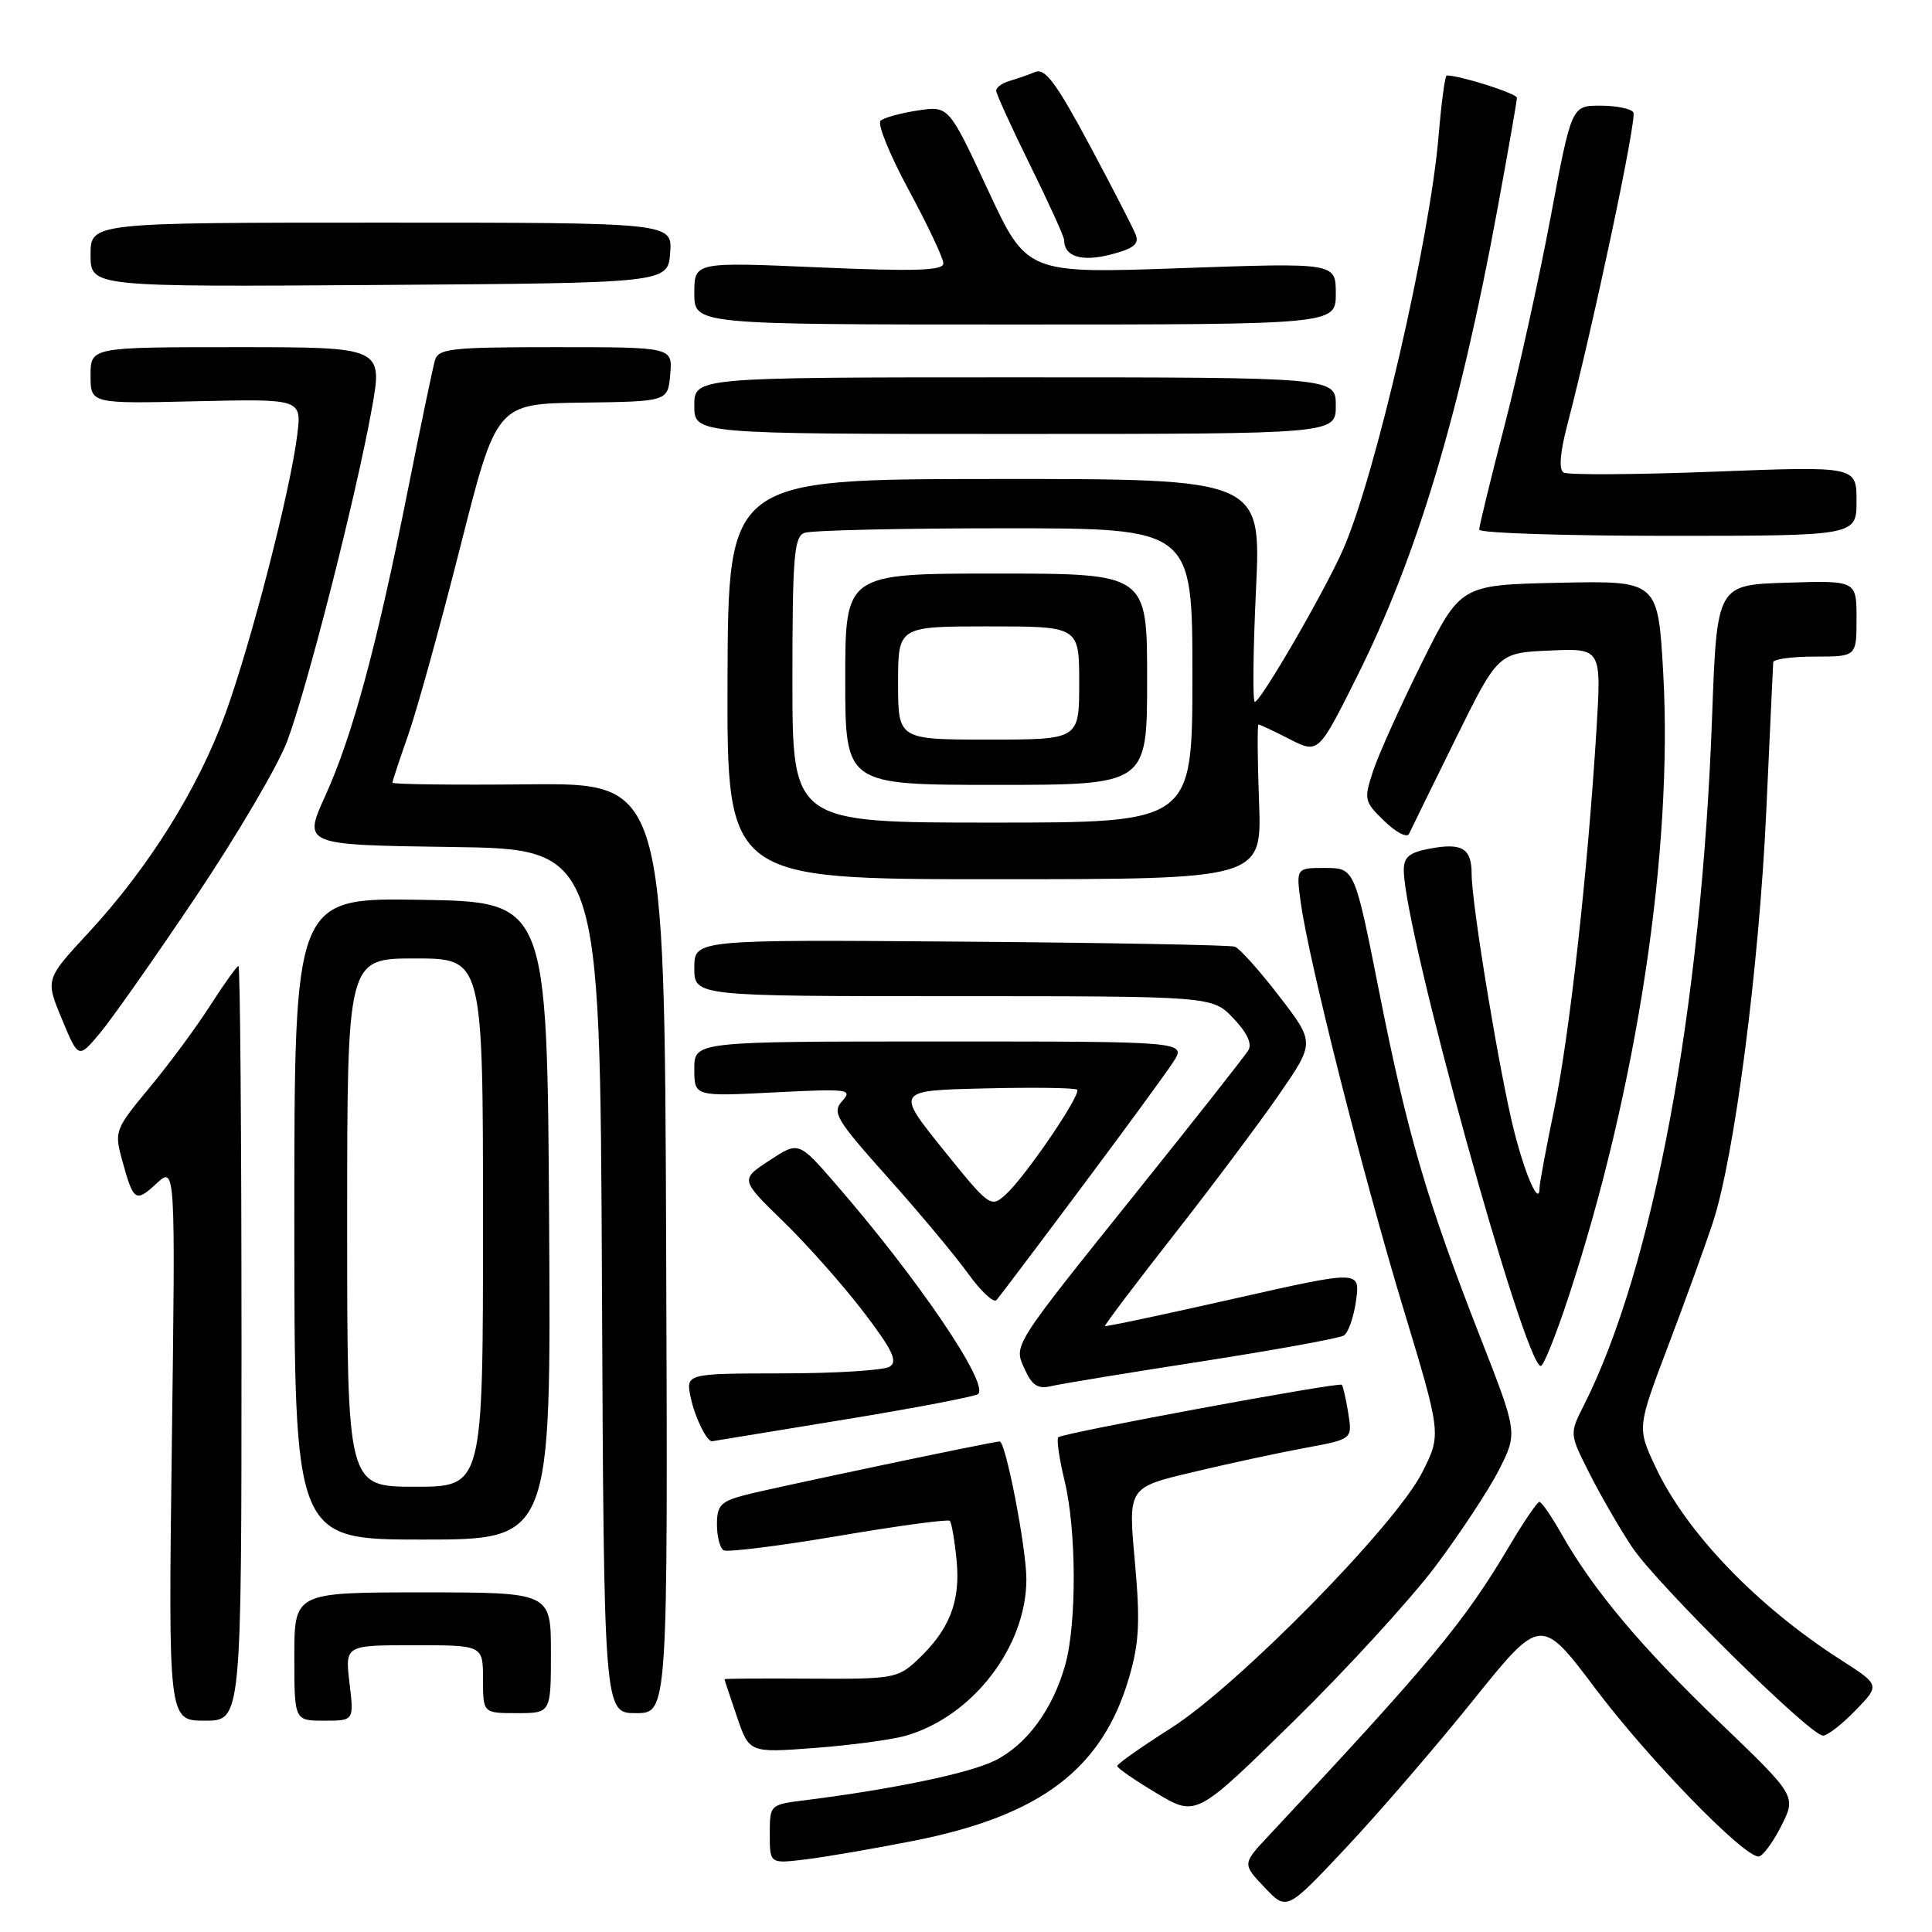 <?xml version="1.0" encoding="UTF-8" standalone="no"?>
<!DOCTYPE svg PUBLIC "-//W3C//DTD SVG 1.1//EN" "http://www.w3.org/Graphics/SVG/1.1/DTD/svg11.dtd" >
<svg xmlns="http://www.w3.org/2000/svg" xmlns:xlink="http://www.w3.org/1999/xlink" version="1.1" viewBox="0 0 256 256">
 <g >
 <path fill="currentColor"
d=" M 195.18 225.32 C 204.17 214.14 204.17 214.14 211.51 223.89 C 218.49 233.14 230.99 246.00 233.02 246.00 C 233.53 246.00 234.88 244.20 236.00 242.00 C 238.04 237.99 238.04 237.99 227.89 228.25 C 217.45 218.23 211.12 210.69 206.91 203.26 C 205.58 200.92 204.27 199.01 203.98 199.01 C 203.70 199.00 201.93 201.59 200.06 204.75 C 194.02 214.95 189.68 220.18 168.11 243.24 C 164.61 246.98 164.61 246.98 167.56 250.09 C 170.50 253.20 170.50 253.20 178.34 244.85 C 182.66 240.26 190.23 231.47 195.18 225.32 Z  M 121.00 243.93 C 137.90 240.60 146.08 234.40 149.62 222.24 C 150.96 217.64 151.09 214.86 150.37 206.86 C 149.48 197.10 149.48 197.10 157.99 195.08 C 162.67 193.96 169.36 192.52 172.86 191.87 C 179.21 190.70 179.21 190.70 178.65 187.23 C 178.34 185.31 177.95 183.63 177.79 183.49 C 177.38 183.11 140.78 189.89 140.23 190.44 C 139.98 190.69 140.35 193.28 141.06 196.20 C 142.64 202.72 142.69 215.09 141.15 220.60 C 139.50 226.51 136.02 231.23 131.78 233.31 C 128.38 234.98 118.33 237.07 106.75 238.53 C 102.00 239.12 102.00 239.12 102.00 243.04 C 102.00 246.96 102.00 246.96 106.75 246.38 C 109.36 246.06 115.78 244.96 121.00 243.93 Z  M 190.20 207.55 C 193.48 203.17 197.28 197.41 198.64 194.73 C 201.10 189.86 201.10 189.86 196.14 177.18 C 189.08 159.13 186.49 150.28 182.77 131.53 C 179.50 115.03 179.50 115.03 175.61 115.01 C 171.73 115.00 171.73 115.00 172.36 119.62 C 173.41 127.28 180.53 155.44 185.92 173.29 C 191.00 190.07 191.00 190.07 188.44 195.12 C 184.87 202.16 164.05 223.34 155.12 229.01 C 151.23 231.48 148.05 233.72 148.04 234.00 C 148.04 234.28 150.39 235.90 153.27 237.62 C 158.50 240.74 158.50 240.74 171.36 228.12 C 178.44 221.18 186.91 211.92 190.20 207.55 Z  M 120.00 230.00 C 128.87 227.46 136.00 218.21 136.00 209.25 C 136.00 205.12 133.26 191.00 132.46 191.00 C 131.60 191.00 102.20 197.19 98.75 198.09 C 95.50 198.94 95.00 199.47 95.00 201.98 C 95.00 203.58 95.39 205.12 95.87 205.42 C 96.34 205.71 103.19 204.86 111.08 203.52 C 118.97 202.18 125.62 201.28 125.86 201.52 C 126.09 201.76 126.50 204.14 126.76 206.81 C 127.28 212.26 125.79 216.00 121.51 220.00 C 118.97 222.38 118.27 222.50 107.42 222.43 C 101.14 222.39 96.00 222.42 96.00 222.50 C 96.00 222.58 96.74 224.81 97.64 227.45 C 99.28 232.27 99.28 232.27 107.98 231.61 C 112.76 231.25 118.17 230.52 120.00 230.00 Z  M 245.86 226.64 C 249.12 223.28 249.12 223.28 243.93 219.95 C 232.77 212.80 223.41 203.04 219.34 194.33 C 216.93 189.17 216.93 189.17 221.04 178.33 C 223.30 172.37 225.96 165.03 226.96 162.00 C 229.82 153.32 233.08 128.22 234.04 107.50 C 234.52 97.05 234.93 88.16 234.96 87.75 C 234.98 87.34 237.47 87.00 240.50 87.00 C 246.00 87.00 246.00 87.00 246.00 81.96 C 246.00 76.92 246.00 76.92 236.75 77.21 C 227.50 77.50 227.50 77.50 226.86 95.00 C 225.45 133.72 219.06 168.00 209.85 186.25 C 207.96 189.99 207.96 189.99 210.62 195.25 C 212.08 198.14 214.61 202.53 216.26 205.00 C 219.49 209.87 239.83 229.95 241.55 229.98 C 242.13 229.99 244.07 228.49 245.86 226.64 Z  M 32.00 178.00 C 32.00 150.50 31.82 128.00 31.60 128.00 C 31.39 128.00 29.70 130.36 27.85 133.24 C 26.01 136.12 22.39 141.02 19.80 144.13 C 15.25 149.61 15.14 149.91 16.16 153.64 C 17.68 159.21 17.95 159.39 20.73 156.83 C 23.25 154.50 23.25 154.50 22.77 191.25 C 22.30 228.00 22.30 228.00 27.15 228.00 C 32.00 228.00 32.00 228.00 32.00 178.00 Z  M 46.31 223.00 C 45.72 218.00 45.72 218.00 54.86 218.00 C 64.00 218.00 64.00 218.00 64.00 222.50 C 64.00 227.00 64.00 227.00 68.50 227.00 C 73.00 227.00 73.00 227.00 73.00 219.00 C 73.00 211.00 73.00 211.00 56.00 211.00 C 39.00 211.00 39.00 211.00 39.00 219.50 C 39.00 228.00 39.00 228.00 42.95 228.00 C 46.91 228.00 46.91 228.00 46.31 223.00 Z  M 88.27 165.37 C 88.05 103.75 88.05 103.75 70.02 103.93 C 60.11 104.03 52.00 103.93 52.00 103.71 C 52.00 103.49 52.94 100.66 54.08 97.41 C 55.23 94.16 58.33 82.95 60.98 72.50 C 65.79 53.50 65.79 53.50 77.14 53.35 C 88.50 53.20 88.50 53.20 88.81 49.60 C 89.12 46.00 89.12 46.00 73.63 46.00 C 59.73 46.00 58.08 46.18 57.63 47.75 C 57.35 48.71 55.73 56.47 54.03 65.00 C 49.94 85.54 46.73 97.44 43.12 105.41 C 40.14 111.96 40.14 111.96 59.82 112.23 C 79.50 112.50 79.50 112.50 79.76 169.75 C 80.02 227.00 80.02 227.00 84.26 227.00 C 88.50 227.00 88.50 227.00 88.27 165.37 Z  M 72.76 161.75 C 72.50 119.50 72.50 119.50 55.75 119.23 C 39.00 118.95 39.00 118.95 39.00 161.48 C 39.00 204.00 39.00 204.00 56.01 204.00 C 73.02 204.00 73.02 204.00 72.76 161.75 Z  M 111.77 188.12 C 121.26 186.57 129.30 185.03 129.62 184.71 C 131.04 183.29 121.61 169.40 110.66 156.80 C 105.82 151.23 105.82 151.23 101.95 153.77 C 98.08 156.30 98.08 156.30 103.84 161.90 C 107.00 164.98 111.77 170.36 114.43 173.85 C 118.26 178.87 118.99 180.40 117.89 181.09 C 117.13 181.57 110.73 181.98 103.67 181.98 C 90.84 182.00 90.84 182.00 91.54 185.25 C 92.09 187.86 93.71 191.12 94.37 190.97 C 94.44 190.96 102.27 189.68 111.77 188.12 Z  M 159.24 180.39 C 169.00 178.87 177.47 177.33 178.07 176.96 C 178.66 176.59 179.39 174.49 179.69 172.30 C 180.22 168.31 180.22 168.31 163.40 172.11 C 154.15 174.20 146.51 175.82 146.42 175.71 C 146.33 175.59 150.42 170.17 155.52 163.66 C 160.62 157.16 166.91 148.75 169.51 144.99 C 174.23 138.14 174.23 138.14 169.50 132.00 C 166.89 128.61 164.26 125.67 163.63 125.44 C 163.01 125.22 146.64 124.92 127.25 124.77 C 92.00 124.50 92.00 124.50 92.00 128.25 C 92.00 132.00 92.00 132.00 126.31 132.00 C 160.63 132.00 160.63 132.00 163.42 134.92 C 165.23 136.81 165.94 138.31 165.41 139.17 C 164.97 139.90 158.46 148.17 150.94 157.54 C 133.83 178.89 134.29 178.15 135.83 181.53 C 136.77 183.59 137.56 184.08 139.28 183.67 C 140.50 183.38 149.48 181.90 159.24 180.39 Z  M 207.87 171.75 C 216.90 144.28 221.69 112.70 220.39 89.27 C 219.70 76.94 219.70 76.94 206.62 77.22 C 193.53 77.50 193.53 77.50 188.41 87.81 C 185.59 93.48 182.69 99.92 181.96 102.11 C 180.70 105.95 180.75 106.20 183.44 108.80 C 184.97 110.29 186.44 111.05 186.70 110.50 C 186.95 109.95 189.71 104.33 192.83 98.00 C 198.50 86.50 198.50 86.50 205.35 86.20 C 212.20 85.90 212.20 85.90 211.54 96.70 C 210.38 115.53 207.97 137.18 205.95 146.91 C 204.88 152.08 204.00 156.79 204.00 157.36 C 204.00 159.97 202.18 155.95 200.66 150.00 C 198.76 142.58 195.00 119.84 195.00 115.81 C 195.00 112.40 193.74 111.64 189.44 112.45 C 186.75 112.95 186.00 113.57 186.01 115.30 C 186.03 123.21 202.00 180.99 204.17 181.00 C 204.53 181.00 206.20 176.84 207.87 171.75 Z  M 143.18 157.50 C 148.94 149.80 154.46 142.26 155.44 140.75 C 157.23 138.00 157.23 138.00 124.62 138.00 C 92.00 138.00 92.00 138.00 92.00 141.64 C 92.00 145.29 92.00 145.29 102.56 144.75 C 112.40 144.25 113.02 144.32 111.60 145.89 C 110.22 147.41 110.76 148.32 117.65 156.03 C 121.82 160.69 126.60 166.42 128.29 168.77 C 129.98 171.11 131.67 172.69 132.04 172.27 C 132.41 171.85 137.43 165.20 143.18 157.50 Z  M 25.96 118.80 C 31.38 110.72 36.81 101.49 38.02 98.30 C 40.65 91.38 47.16 65.84 49.25 54.25 C 50.74 46.00 50.74 46.00 31.37 46.00 C 12.00 46.00 12.00 46.00 12.00 49.75 C 12.00 53.50 12.00 53.50 25.99 53.17 C 39.98 52.85 39.98 52.85 39.38 57.67 C 38.45 65.12 33.33 84.97 29.89 94.50 C 26.28 104.46 19.73 114.94 11.69 123.63 C 6.01 129.76 6.01 129.76 8.20 135.03 C 10.39 140.30 10.39 140.30 13.24 136.90 C 14.81 135.03 20.53 126.89 25.96 118.80 Z  M 166.83 106.25 C 166.62 100.61 166.59 96.00 166.76 96.00 C 166.94 96.00 168.79 96.87 170.88 97.94 C 174.69 99.88 174.69 99.88 179.79 89.69 C 187.75 73.77 193.42 54.90 198.44 27.59 C 199.85 19.94 201.00 13.35 201.00 12.96 C 201.00 12.39 193.49 10.00 191.70 10.00 C 191.47 10.00 190.99 13.60 190.62 18.01 C 189.47 31.78 182.22 63.18 177.97 72.80 C 175.49 78.42 167.04 93.00 166.27 93.00 C 165.97 93.00 166.04 86.35 166.42 78.23 C 167.13 63.45 167.13 63.45 131.81 63.47 C 96.49 63.49 96.49 63.49 96.40 90.00 C 96.32 116.50 96.32 116.50 131.76 116.50 C 167.21 116.50 167.21 116.50 166.83 106.25 Z  M 246.00 66.38 C 246.00 61.77 246.00 61.77 227.09 62.50 C 216.68 62.90 207.73 62.95 207.18 62.61 C 206.54 62.22 206.71 60.03 207.63 56.48 C 211.17 42.92 216.93 15.70 216.43 14.89 C 216.13 14.40 214.16 14.00 212.06 14.00 C 208.24 14.00 208.24 14.00 205.47 28.75 C 203.95 36.86 201.19 49.32 199.35 56.43 C 197.51 63.54 196.00 69.73 196.00 70.18 C 196.00 70.63 207.25 71.00 221.00 71.00 C 246.00 71.00 246.00 71.00 246.00 66.38 Z  M 177.00 53.75 C 177.00 50.00 177.00 50.00 134.50 50.00 C 92.00 50.00 92.00 50.00 92.00 53.75 C 92.00 57.50 92.00 57.50 134.50 57.50 C 177.00 57.50 177.00 57.50 177.00 53.75 Z  M 177.00 38.90 C 177.00 34.81 177.00 34.81 156.53 35.53 C 136.06 36.26 136.06 36.26 130.89 25.14 C 125.71 14.02 125.71 14.02 121.61 14.64 C 119.35 14.98 117.13 15.59 116.68 16.00 C 116.22 16.41 117.91 20.55 120.43 25.21 C 122.94 29.86 125.00 34.22 125.00 34.90 C 125.00 35.86 121.32 35.98 108.50 35.43 C 92.00 34.71 92.00 34.71 92.00 38.86 C 92.00 43.00 92.00 43.00 134.50 43.00 C 177.00 43.00 177.00 43.00 177.00 38.90 Z  M 88.80 33.50 C 89.09 29.50 89.09 29.50 50.54 29.50 C 12.00 29.50 12.00 29.50 12.00 33.76 C 12.00 38.02 12.00 38.02 50.25 37.76 C 88.50 37.50 88.50 37.50 88.80 33.50 Z  M 150.49 31.11 C 150.16 30.23 147.39 24.86 144.35 19.18 C 139.94 10.96 138.48 9.00 137.16 9.54 C 136.25 9.92 134.71 10.45 133.75 10.73 C 132.79 11.01 132.00 11.58 132.00 12.01 C 132.00 12.43 134.03 16.88 136.50 21.89 C 138.97 26.90 141.00 31.36 141.00 31.80 C 141.00 33.99 143.28 34.72 147.13 33.74 C 150.18 32.96 150.97 32.35 150.49 31.11 Z  M 46.00 162.00 C 46.00 127.00 46.00 127.00 55.00 127.00 C 64.00 127.00 64.00 127.00 64.00 162.00 C 64.00 197.00 64.00 197.00 55.00 197.00 C 46.00 197.00 46.00 197.00 46.00 162.00 Z  M 124.96 152.30 C 118.69 144.50 118.69 144.50 130.48 144.22 C 136.96 144.06 142.47 144.14 142.72 144.39 C 143.32 144.99 135.83 155.98 133.24 158.30 C 131.28 160.06 131.11 159.93 124.96 152.30 Z  M 105.00 90.11 C 105.00 73.80 105.22 71.13 106.58 70.61 C 107.45 70.27 119.38 70.00 133.08 70.00 C 158.00 70.00 158.00 70.00 158.00 89.50 C 158.00 109.00 158.00 109.00 131.50 109.00 C 105.00 109.00 105.00 109.00 105.00 90.11 Z  M 152.00 90.00 C 152.00 76.00 152.00 76.00 132.00 76.00 C 112.00 76.00 112.00 76.00 112.00 90.00 C 112.00 104.00 112.00 104.00 132.00 104.00 C 152.00 104.00 152.00 104.00 152.00 90.00 Z  M 119.00 90.50 C 119.00 83.00 119.00 83.00 131.00 83.00 C 143.00 83.00 143.00 83.00 143.00 90.50 C 143.00 98.00 143.00 98.00 131.00 98.00 C 119.00 98.00 119.00 98.00 119.00 90.50 Z "/>
</g>
</svg>